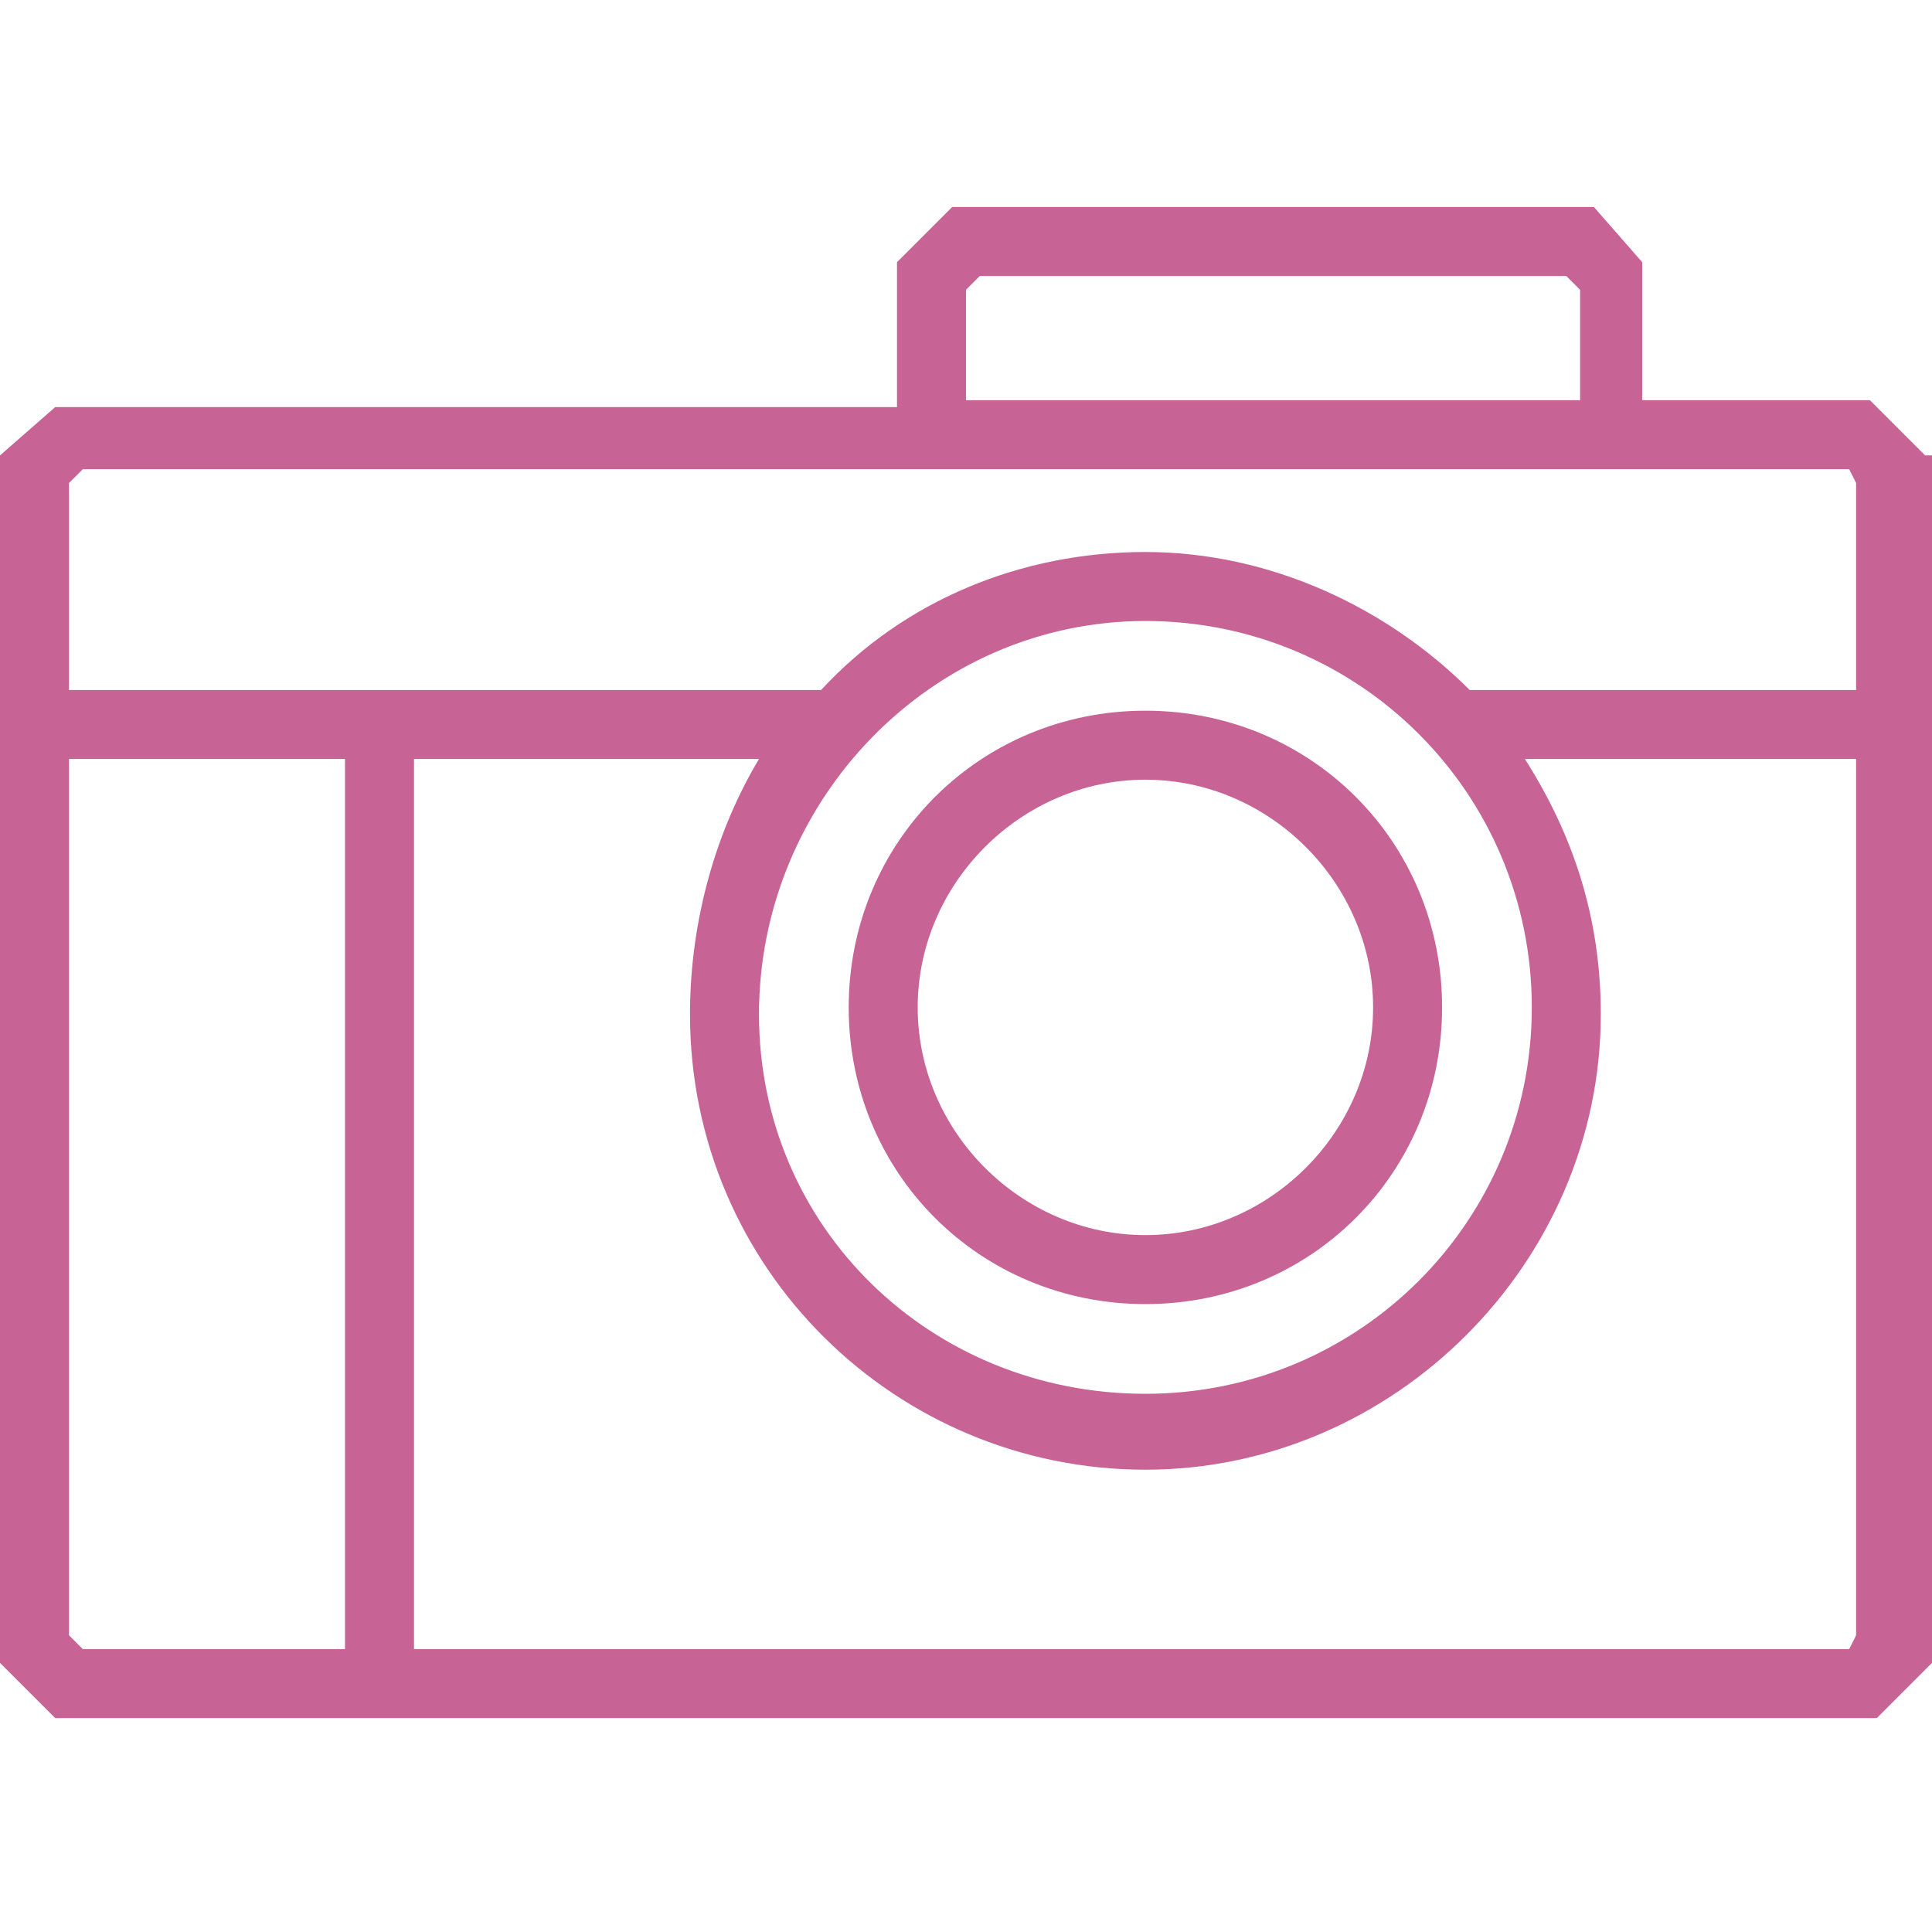 <?xml version="1.0" encoding="utf-8"?>
<!-- Generator: Adobe Illustrator 17.1.0, SVG Export Plug-In . SVG Version: 6.00 Build 0)  -->
<!DOCTYPE svg PUBLIC "-//W3C//DTD SVG 1.1//EN" "http://www.w3.org/Graphics/SVG/1.1/DTD/svg11.dtd">
<svg version="1.1" id="Layer_1" xmlns="http://www.w3.org/2000/svg" xmlns:xlink="http://www.w3.org/1999/xlink" x="0px" y="0px"
	 viewBox="0 0 28 28" enable-background="new 0 0 28 28" xml:space="preserve">
<g>
	<path fill="#C86396" d="M16.6,18.9c2.4,0,4.3-1.9,4.3-4.3c0-2.4-1.9-4.3-4.3-4.3s-4.3,1.9-4.3,4.3C12.3,17,14.2,18.9,16.6,18.9z
		 M16.6,11.3c1.8,0,3.3,1.5,3.3,3.3s-1.5,3.3-3.3,3.3c-1.8,0-3.3-1.5-3.3-3.3S14.8,11.3,16.6,11.3z"/>
	<path fill="#C86396" d="M27.9,6.6L27.9,6.6L27.9,6.6l-0.8-0.8v0h-3.3V3.8h0l0,0L23.1,3l0,0v0h-9.3v0l0,0L13,3.8l0,0h0v2.1H0.8v0
		L0,6.6l0,0h0v17.5h0l0,0l0.8,0.8v0h26.4v0l0,0l0.8-0.8l0,0h0V6.6z M14,4.2L14.2,4h8.5l0.2,0.2v1.6H14V4.2z M1,7l0.2-0.2h25.6
		L26.9,7v3h-5.6c-1.2-1.2-2.9-2-4.7-2s-3.5,0.7-4.7,2H1V7z M16.6,9c3.1,0,5.6,2.5,5.6,5.6s-2.5,5.6-5.6,5.6S11,17.8,11,14.7
		S13.5,9,16.6,9z M5,23.9H1.2L1,23.7V11h4V23.9z M26.8,23.9H6V11h5C10.4,12,10,13.3,10,14.7c0,3.7,3,6.6,6.6,6.6s6.6-3,6.6-6.6
		c0-1.4-0.4-2.6-1.1-3.7h4.8v12.7L26.8,23.9z"/>
</g>
</svg>
